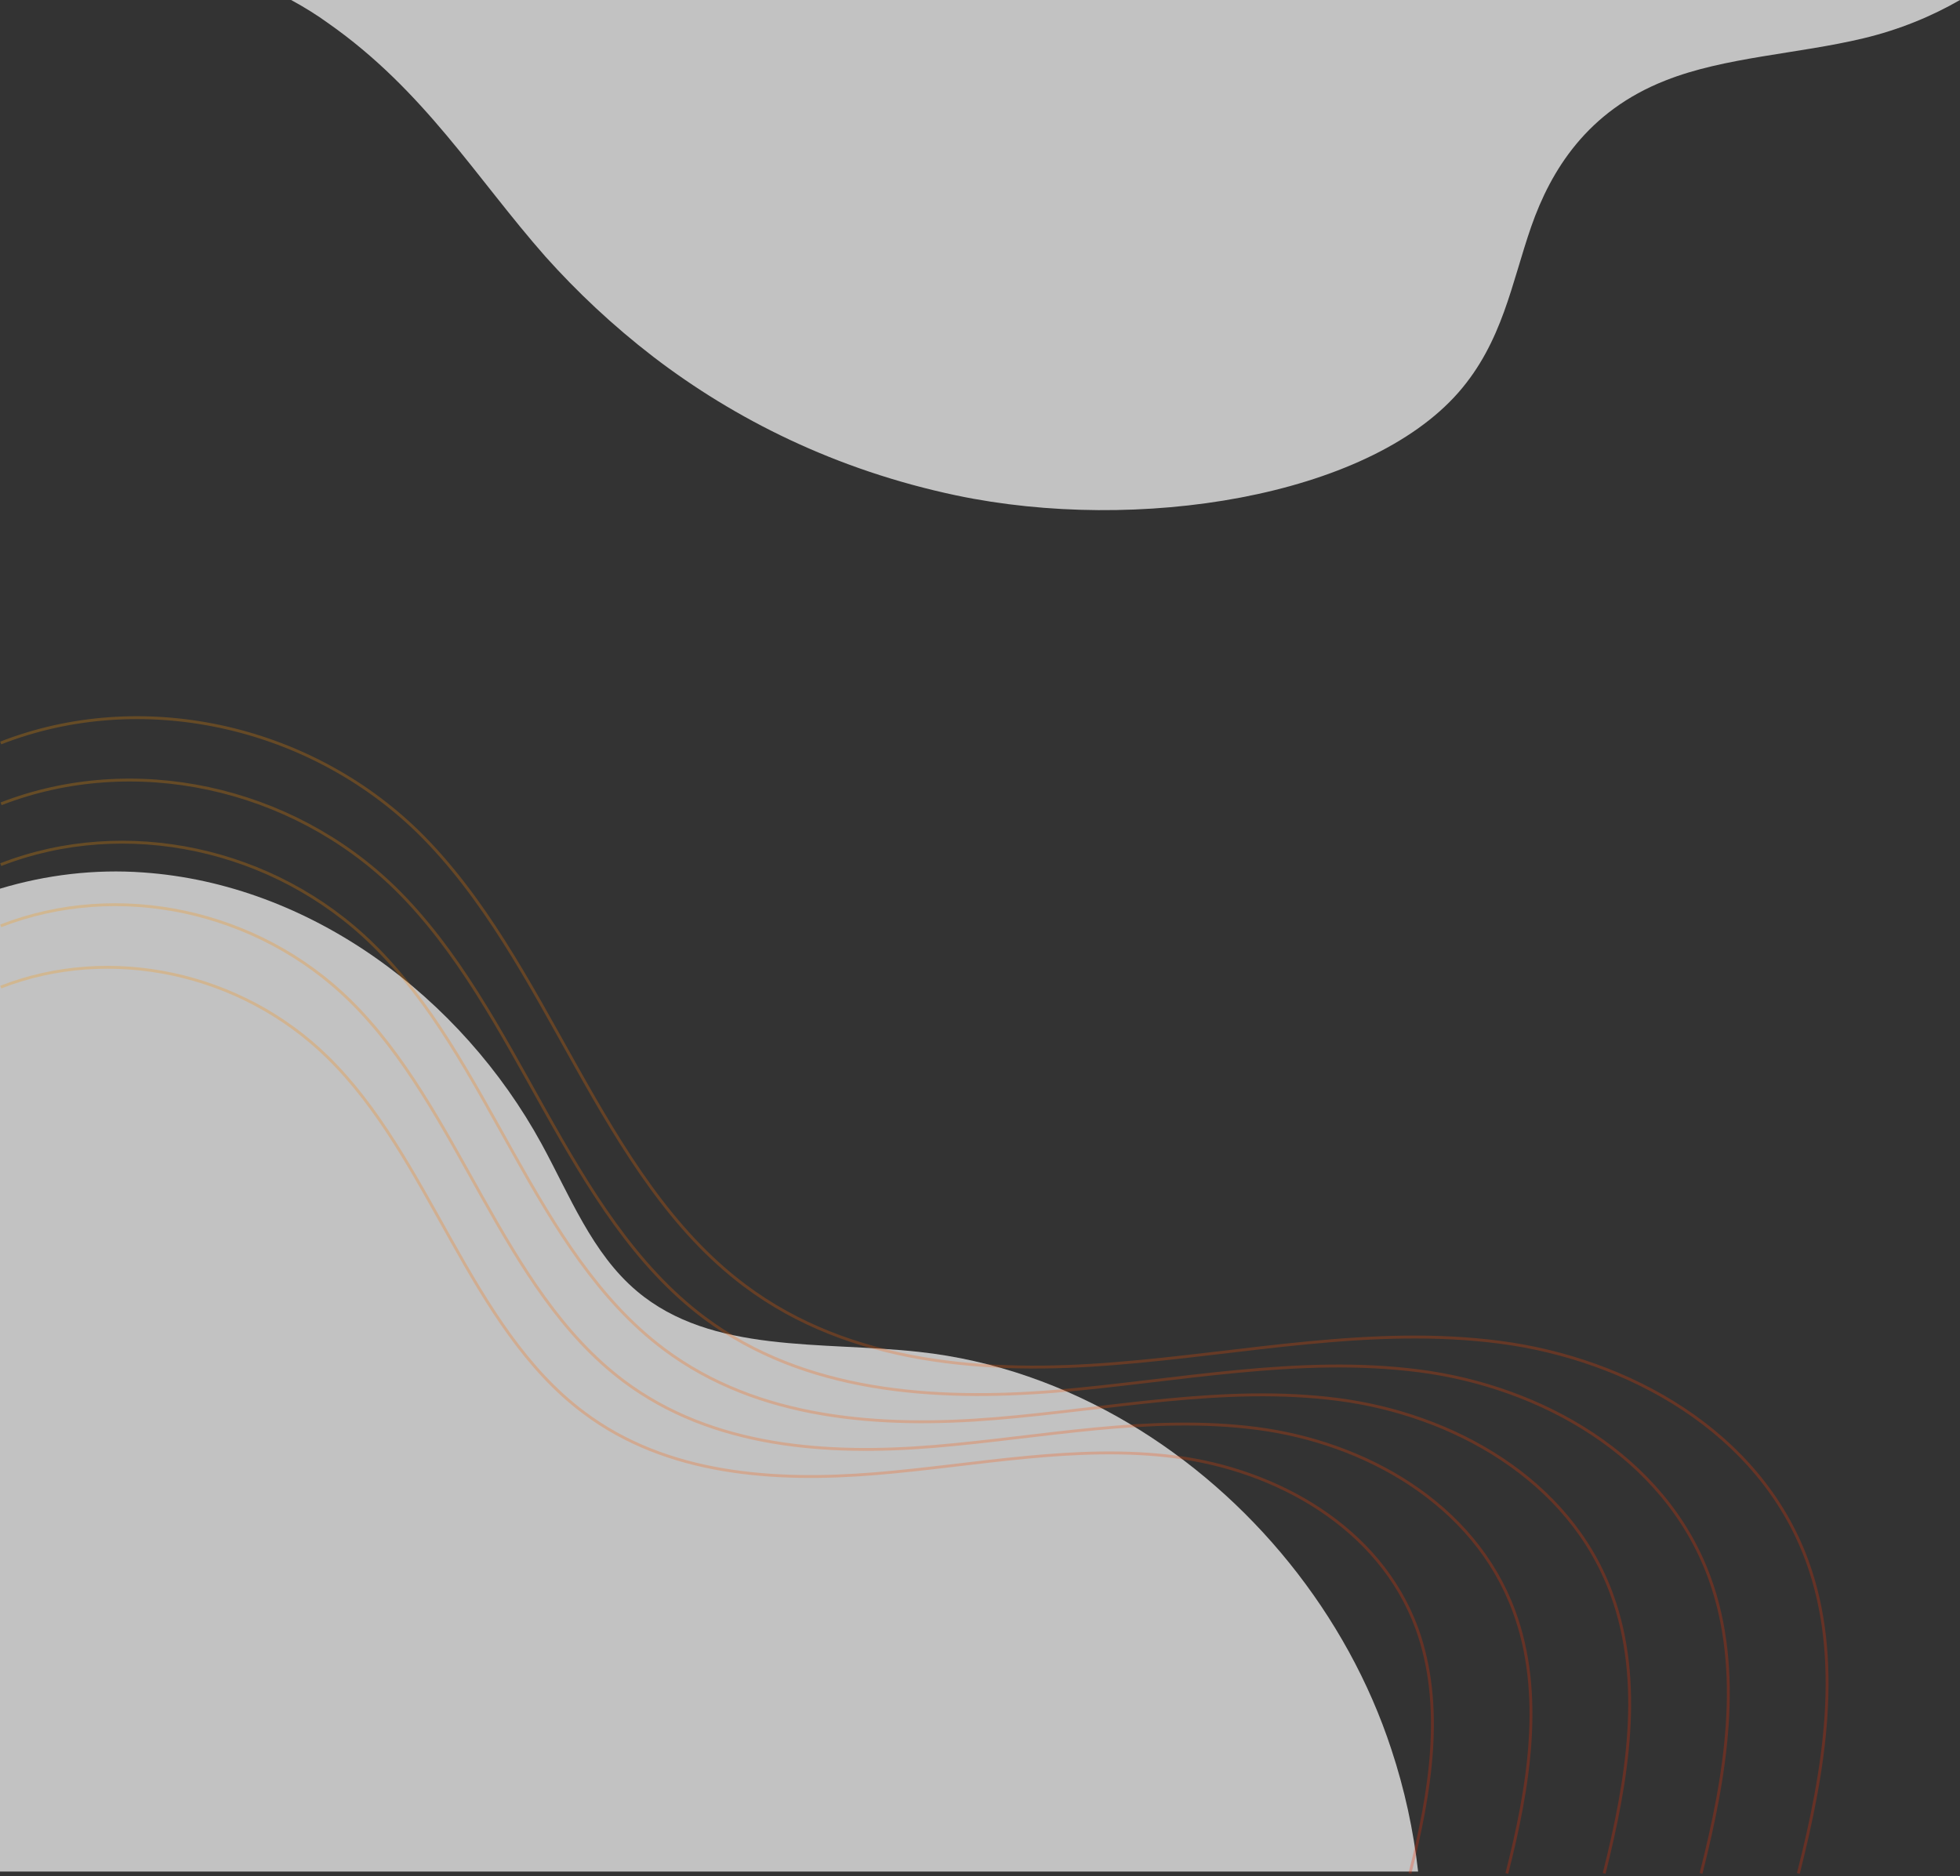 <svg width="680" height="651" viewBox="0 0 680 651" fill="none" xmlns="http://www.w3.org/2000/svg">
<rect x="0" y="0" width="680" height="651" fill="#333333" stroke="none"/>
<path opacity="0.7" d="M680 6.10352e-05C670.229 5.626 659.061 10.283 646.498 13.29C623.853 18.722 598.261 19.789 577.787 27.937C550.644 38.608 538.081 59.075 531.256 78.573C524.432 98.168 521.329 118.636 505.974 136.193C474.023 172.57 394.61 185.083 331.793 171.891C289.916 163.063 254.862 145.409 226.634 123.777C212.519 112.912 200.111 101.175 189.254 89.049C165.058 61.597 147.221 31.429 113.874 8.051C109.996 5.238 105.653 2.522 101 6.10352e-05H680Z" fill="white"/>
<path opacity="0.7" d="M0 308.337V649.36H492C490.386 635.006 487.293 620.785 482.72 606.967C467.387 560.147 434.031 519.095 391.932 494.008C369.605 480.727 344.857 471.873 318.899 469.055C285.139 465.299 246.941 469.86 220.983 447.993C205.381 434.846 197.715 414.857 187.896 396.88C160.055 345.901 107.734 306.727 49.63 302.703C32.952 301.495 16.006 303.508 0 308.337Z" fill="white"/>
<g opacity="0.25">
<path d="M623.916 649.993C632.943 614.441 639.485 575.772 626.925 541.495C610.44 496.594 564.781 471.523 520.43 465.716C476.079 459.909 431.597 469.54 387.115 473.081C342.633 476.764 295.011 473.506 258.379 446.028C207.486 407.926 190.871 333.564 144.95 288.521C106.617 251.269 48.791 238.805 0.253 257.785" stroke="url(#paint0_linear)" stroke-miterlimit="10"/>
<path d="M590.162 649.993C598.666 616.424 604.945 579.738 593.04 547.302C577.471 504.809 534.167 481.014 492.302 475.631C450.436 470.249 408.178 479.172 366.182 482.713C324.055 486.113 279.05 483.138 244.38 457.218C196.235 421.099 180.535 350.844 137.1 308.21C100.86 272.799 46.305 261.043 0.384 278.89" stroke="url(#paint1_linear)" stroke-miterlimit="10"/>
<path d="M556.538 649.993C564.519 618.265 570.406 583.704 559.155 553.11C544.502 513.025 503.683 490.645 464.173 485.546C424.662 480.447 384.89 488.945 345.249 492.203C305.608 495.461 263.088 492.628 230.381 468.124C184.983 434.13 170.2 367.699 129.25 327.615C95.104 294.187 43.557 283.139 0.252 299.994" stroke="url(#paint2_linear)" stroke-miterlimit="10"/>
<path d="M522.785 649.993C530.373 620.248 535.868 587.67 525.271 559.058C511.403 521.382 473.201 500.418 436.045 495.603C398.89 490.787 361.603 498.719 324.317 501.835C287.031 504.951 247.128 502.26 216.383 479.172C173.733 447.161 159.734 384.838 121.401 347.161C89.348 315.717 40.941 305.377 0.253 321.241" stroke="url(#paint3_linear)" stroke-miterlimit="10"/>
<path d="M489.162 649.993C496.227 622.089 501.329 591.778 491.517 564.866C478.565 529.738 442.717 510.05 408.048 505.518C373.378 500.985 338.316 508.492 303.515 511.325C268.584 514.158 231.297 511.75 202.515 490.078C162.612 460.192 149.529 401.835 113.551 366.708C83.591 337.388 38.324 327.614 0.253 342.487" stroke="url(#paint4_linear)" stroke-miterlimit="10"/>
</g>
<defs>
<linearGradient id="paint0_linear" x1="596.929" y1="626.602" x2="197.217" y2="99.608" gradientUnits="userSpaceOnUse">
<stop stop-color="#FF2A00"/>
<stop offset="1" stop-color="#FF9900"/>
</linearGradient>
<linearGradient id="paint1_linear" x1="564.664" y1="627.865" x2="186.499" y2="129.44" gradientUnits="userSpaceOnUse">
<stop stop-color="#FF2A00"/>
<stop offset="1" stop-color="#FF9900"/>
</linearGradient>
<linearGradient id="paint2_linear" x1="532.427" y1="629.122" x2="175.735" y2="159.044" gradientUnits="userSpaceOnUse">
<stop stop-color="#FF2A00"/>
<stop offset="1" stop-color="#FF9900"/>
</linearGradient>
<linearGradient id="paint3_linear" x1="500.19" y1="630.387" x2="165.126" y2="188.791" gradientUnits="userSpaceOnUse">
<stop stop-color="#FF2A00"/>
<stop offset="1" stop-color="#FF9900"/>
</linearGradient>
<linearGradient id="paint4_linear" x1="467.987" y1="631.654" x2="154.594" y2="218.527" gradientUnits="userSpaceOnUse">
<stop stop-color="#FF2A00"/>
<stop offset="1" stop-color="#FF9900"/>
</linearGradient>
</defs>
</svg>
